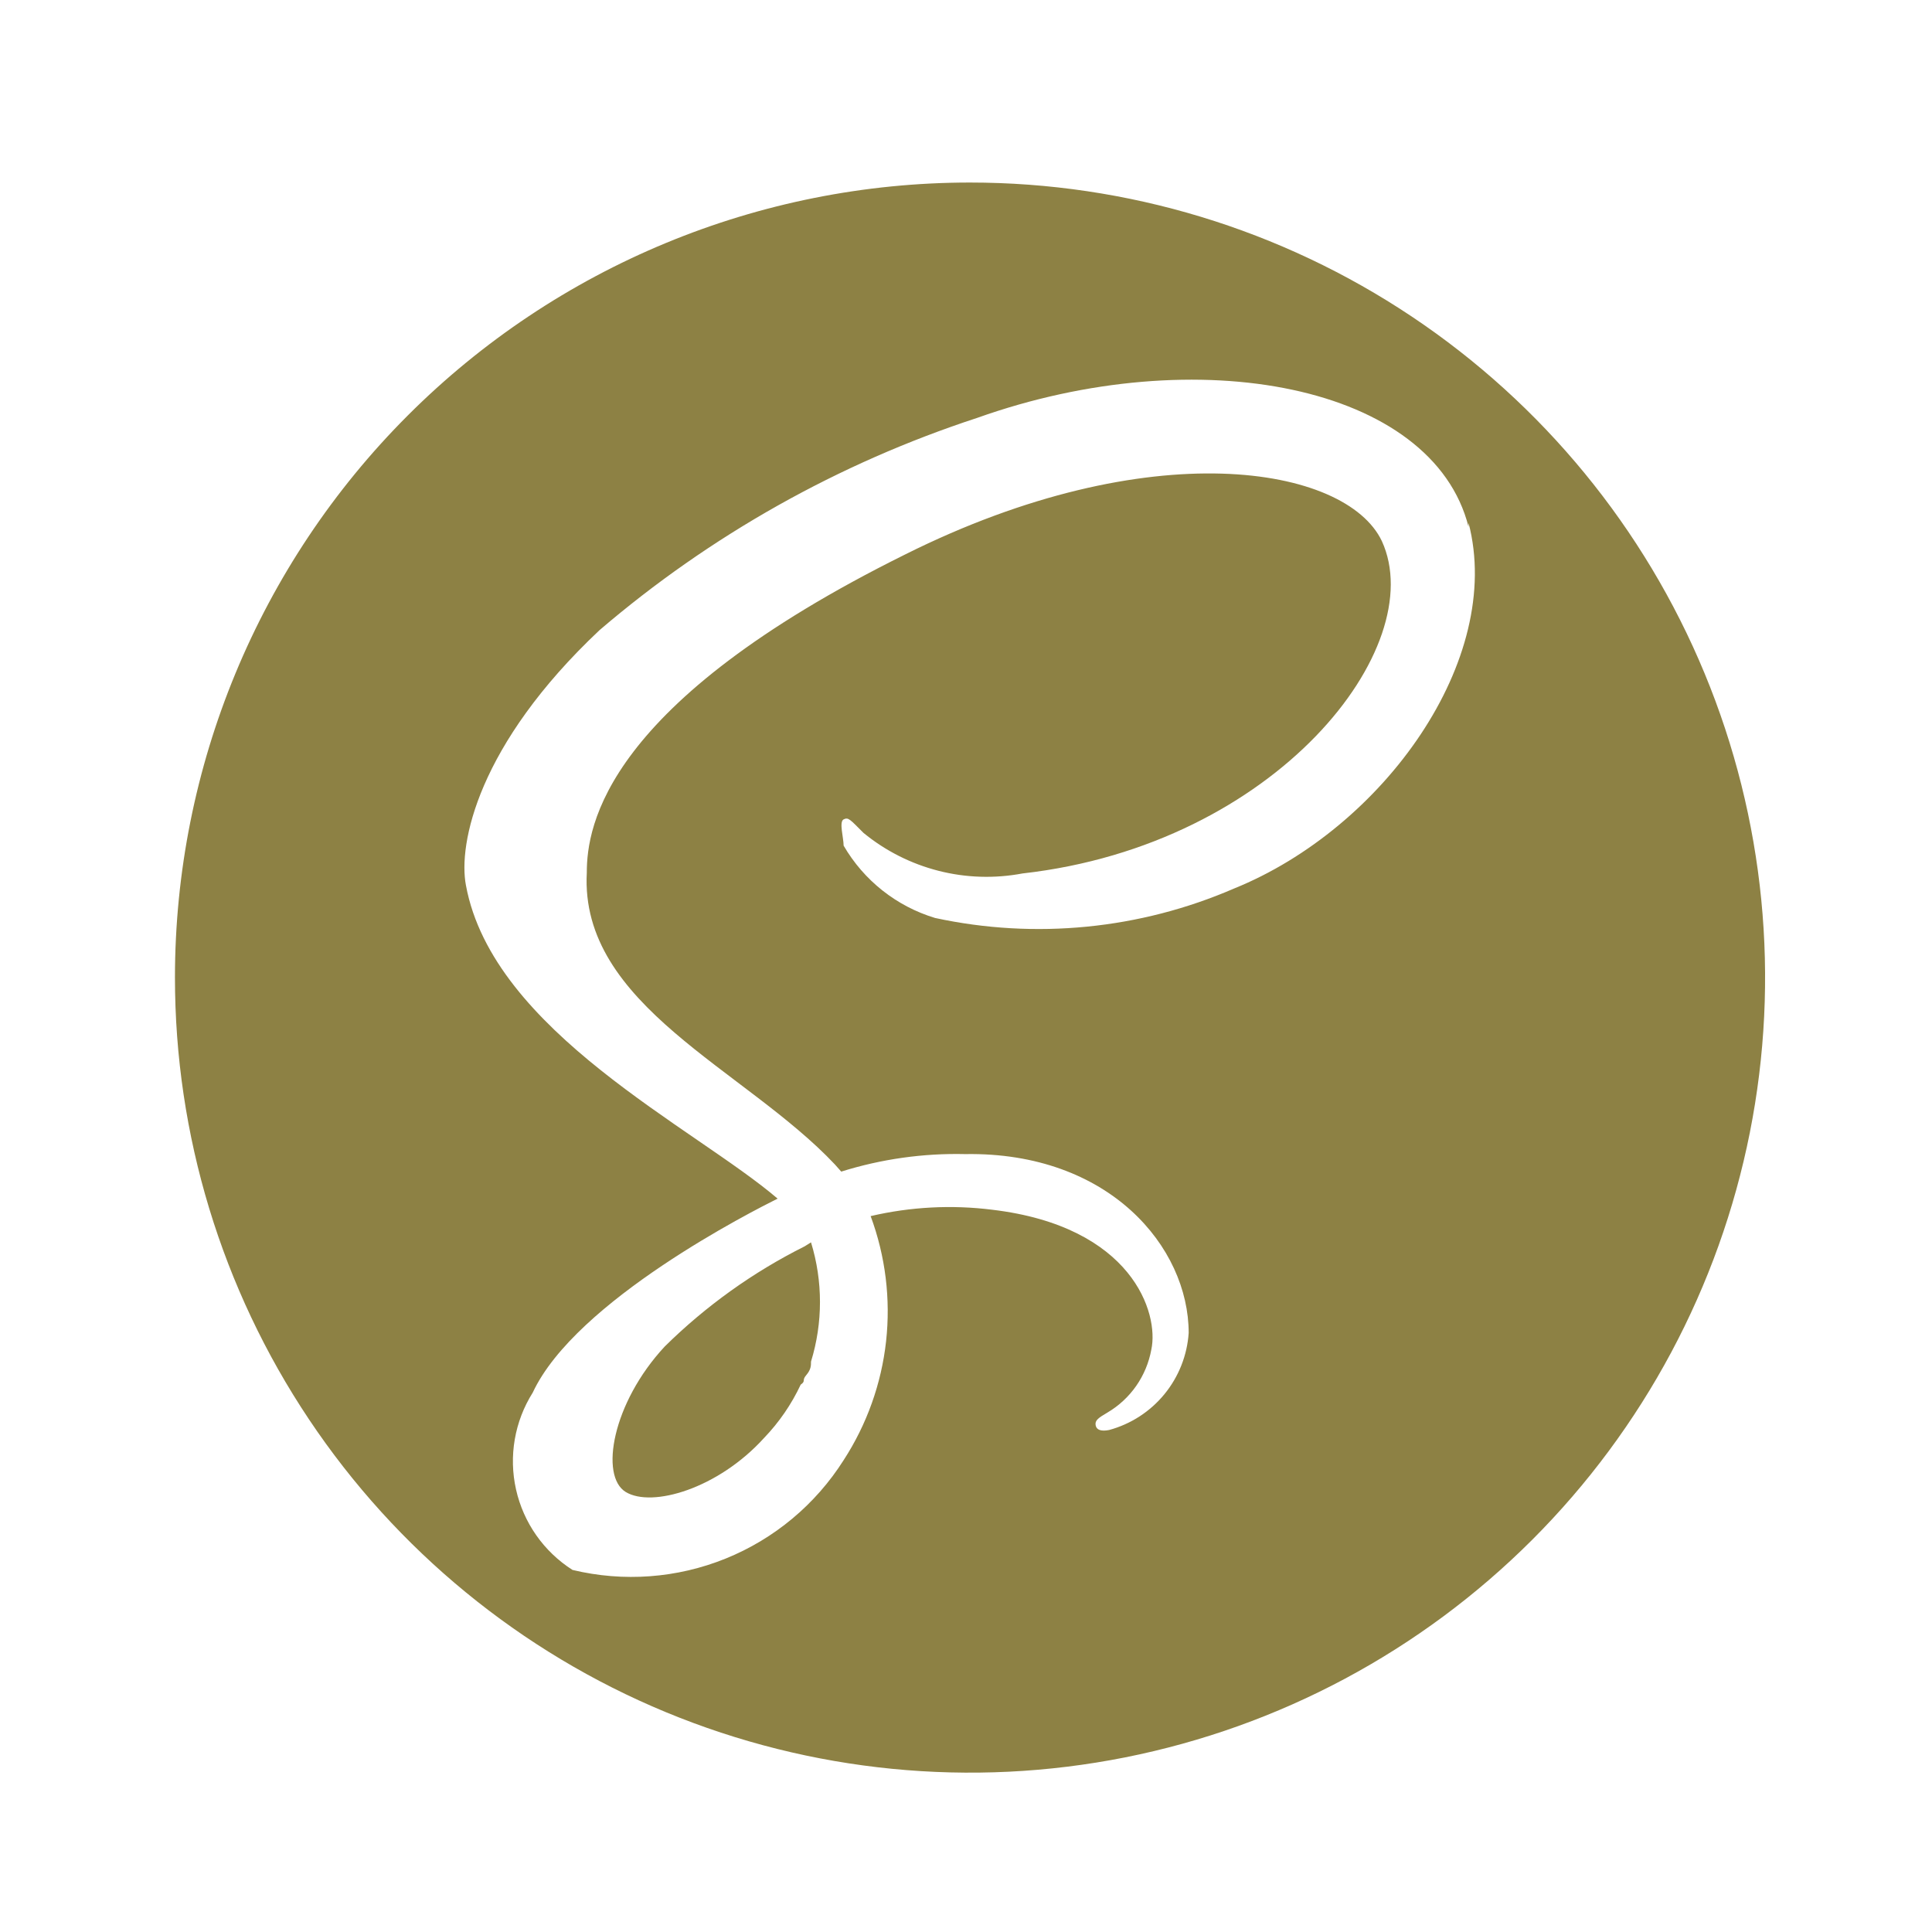 <svg width="81" height="81" viewBox="0 0 81 81" fill="none" xmlns="http://www.w3.org/2000/svg">
<g clip-path="url(#clip0_14_5)">
<path d="M40.669 7.653C47.261 7.653 53.706 9.608 59.188 13.271C64.669 16.933 68.942 22.139 71.465 28.23C73.988 34.321 74.648 41.023 73.362 47.489C72.076 53.955 68.901 59.895 64.239 64.556C59.577 69.218 53.638 72.393 47.172 73.679C40.706 74.965 34.004 74.305 27.913 71.782C21.822 69.259 16.616 64.987 12.953 59.505C9.29 54.023 7.335 47.579 7.335 40.986C7.335 32.146 10.847 23.667 17.099 17.416C23.35 11.165 31.828 7.653 40.669 7.653ZM34.002 52.086C34.503 53.715 34.503 55.457 34.002 57.086C34.002 57.253 34.002 57.419 33.802 57.653C33.602 57.886 33.802 57.886 33.569 58.053C33.183 58.876 32.665 59.63 32.035 60.286C30.102 62.419 27.335 63.219 26.235 62.553C25.136 61.886 25.669 58.819 27.869 56.453C29.592 54.753 31.571 53.336 33.736 52.253L34.002 52.086ZM61.569 22.086C60.069 16.153 50.236 14.22 40.969 17.52C35.159 19.421 29.779 22.445 25.136 26.419C20.035 31.22 19.202 35.386 19.535 37.12C20.669 43.253 29.136 47.286 32.602 50.253C31.602 50.753 24.136 54.52 22.335 58.386C21.574 59.594 21.322 61.054 21.635 62.447C21.947 63.84 22.798 65.052 24.002 65.82C26.14 66.335 28.385 66.169 30.424 65.344C32.462 64.519 34.191 63.077 35.369 61.219C36.342 59.72 36.952 58.014 37.149 56.237C37.345 54.46 37.124 52.662 36.502 50.986C38.173 50.596 39.9 50.505 41.602 50.719C47.469 51.419 48.602 55.053 48.269 56.586C48.169 57.131 47.954 57.648 47.638 58.102C47.322 58.556 46.912 58.937 46.435 59.219C46.035 59.453 45.902 59.553 45.935 59.753C45.969 59.953 46.169 60.02 46.502 59.953C47.411 59.706 48.221 59.181 48.819 58.452C49.416 57.723 49.772 56.826 49.836 55.886C49.836 52.286 46.502 48.286 40.469 48.386C38.707 48.345 36.95 48.593 35.269 49.12L35.002 48.819C31.235 44.819 24.302 42.153 24.602 36.586C24.602 34.62 25.369 29.486 37.935 23.253C48.202 18.119 56.435 19.52 57.935 22.686C59.969 27.119 53.535 35.419 42.869 36.62C41.701 36.84 40.499 36.803 39.347 36.509C38.195 36.215 37.122 35.673 36.202 34.919C35.636 34.353 35.569 34.253 35.369 34.353C35.169 34.453 35.369 35.12 35.369 35.453C36.216 36.913 37.586 37.997 39.202 38.486C43.406 39.394 47.789 38.962 51.736 37.253C58.002 34.719 63.069 27.653 61.569 21.919V22.086Z" fill="#8D8144"/>
</g>
<defs>
<clipPath id="clip0_14_5">
<rect width="80" height="80" fill="white" transform="translate(0.669 0.986)"/>
</clipPath>
</defs>
</svg>
